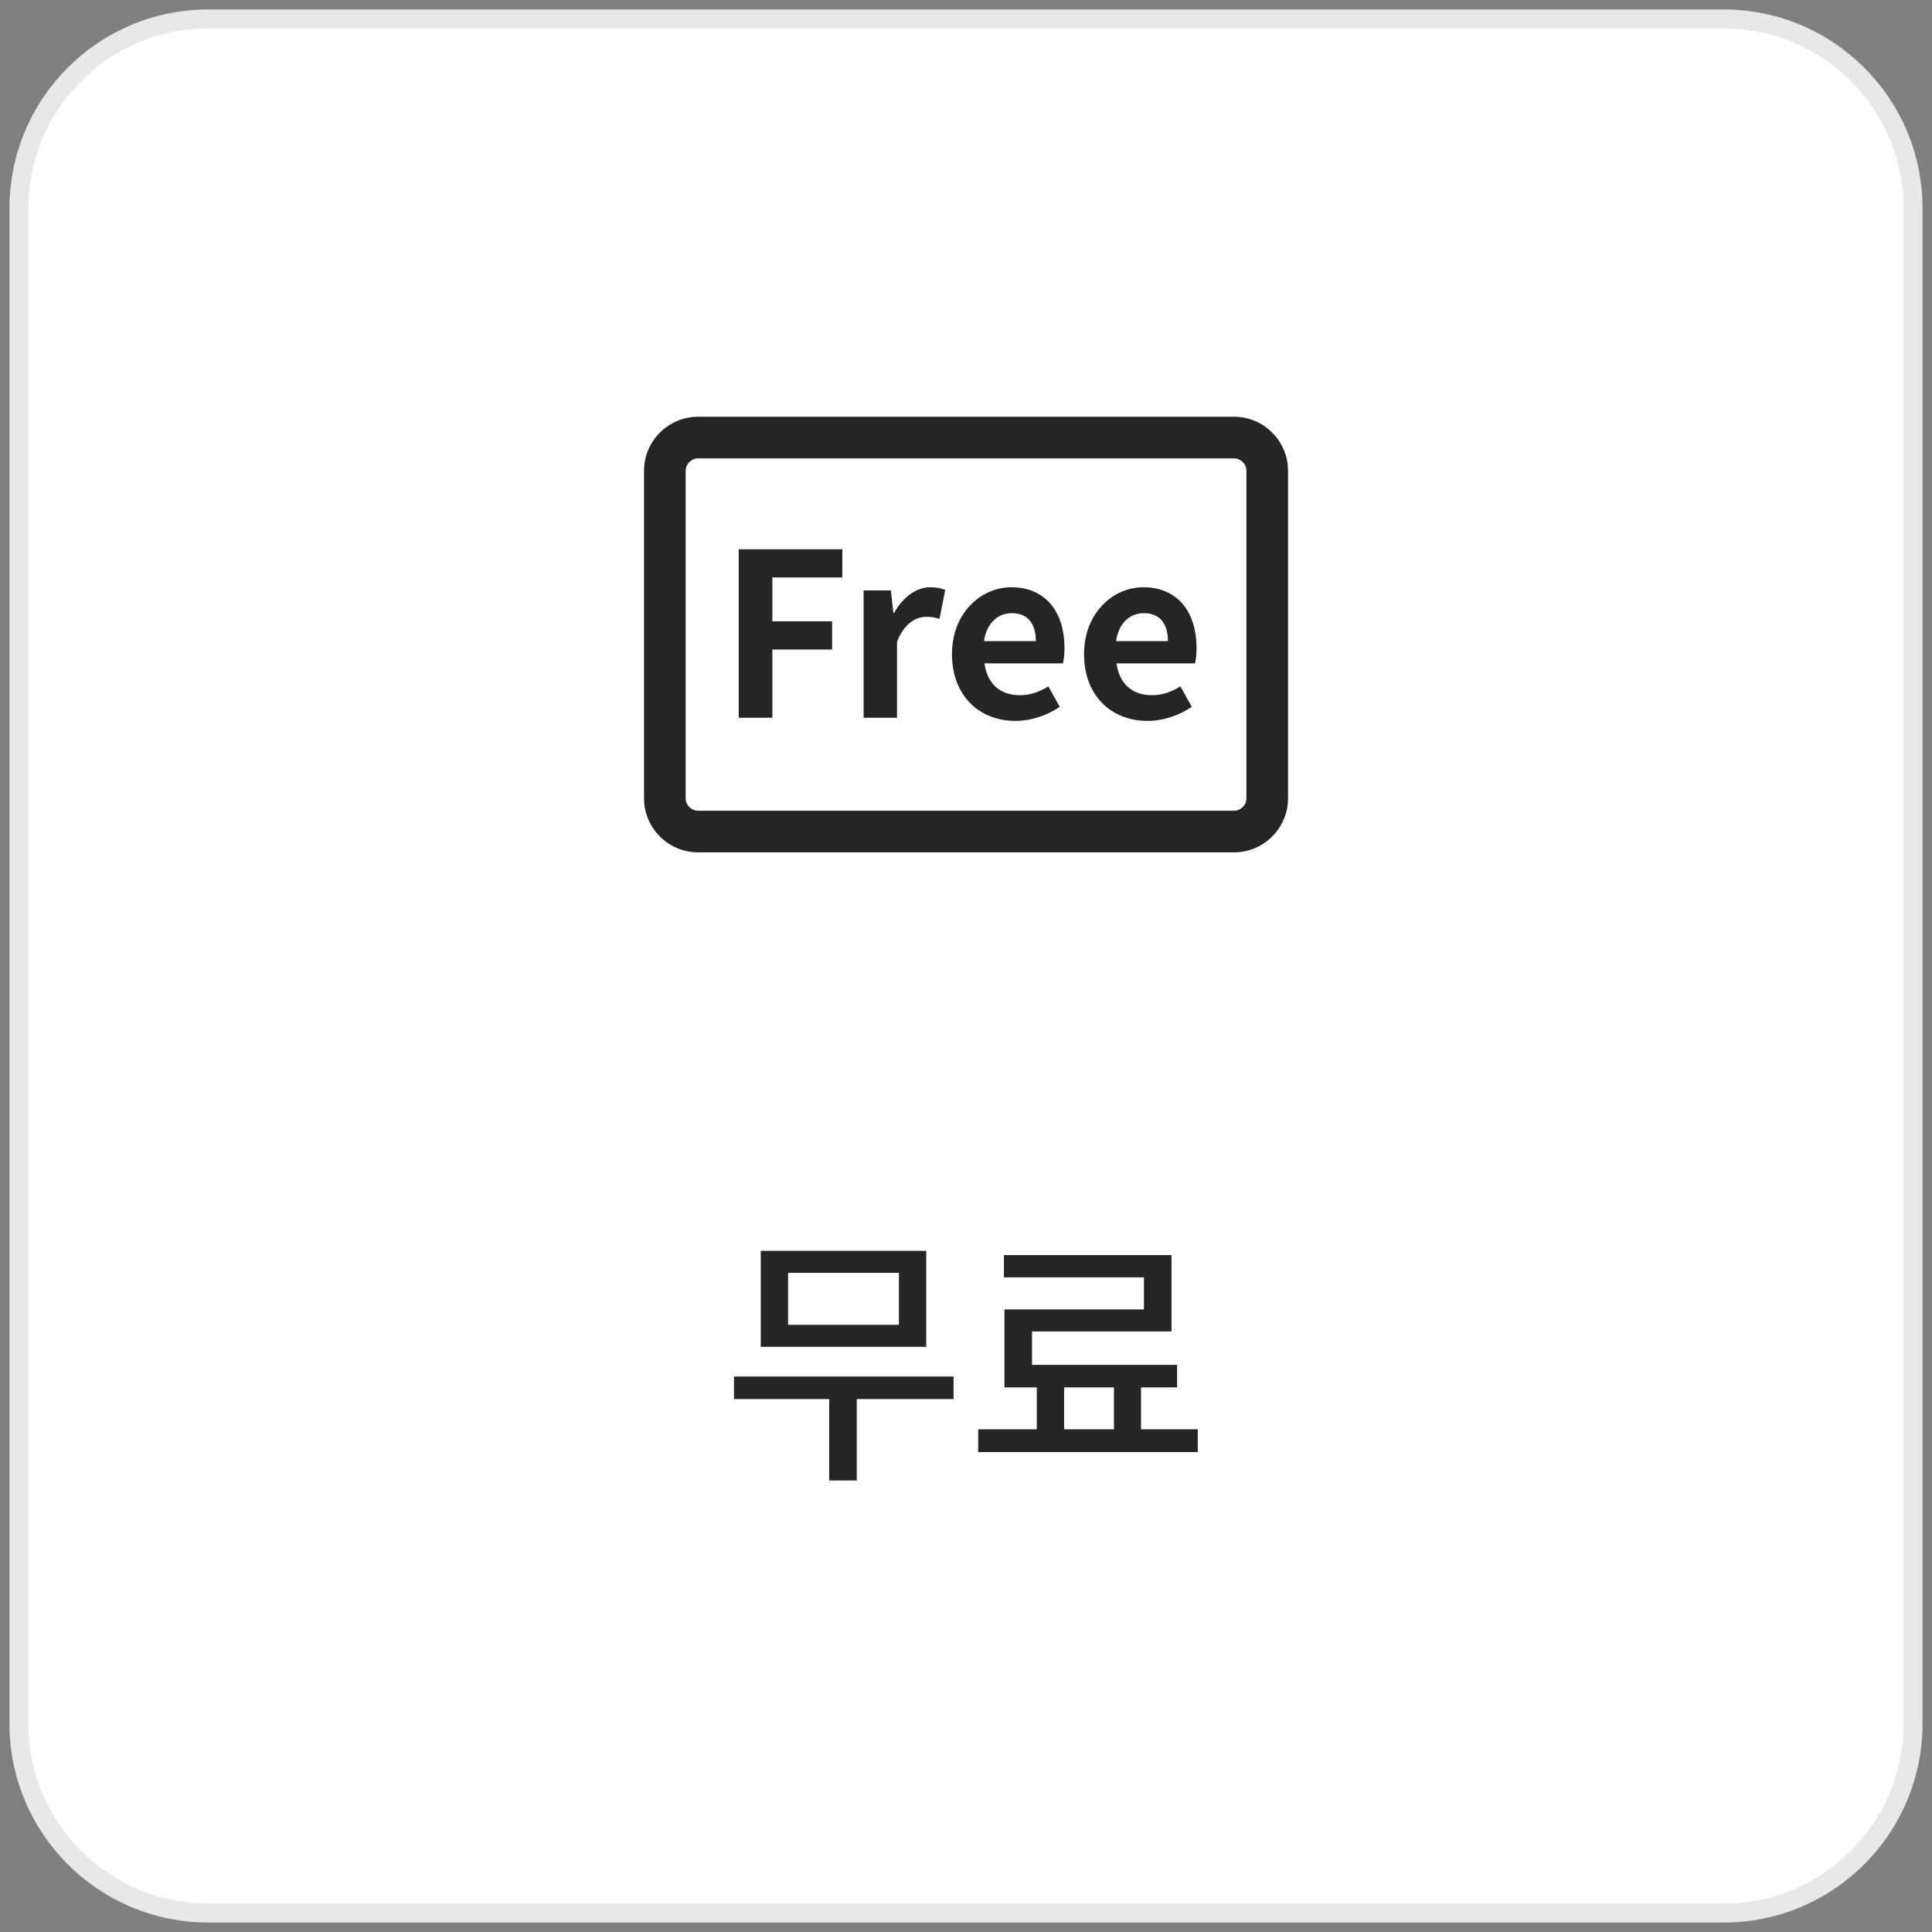 <svg width="102" height="102" viewBox="0 0 102 102" fill="none" xmlns="http://www.w3.org/2000/svg">
    <rect x="0" y="0" width="102" height="102" fill="#808080" stroke="none"/>
    <path d="M1 11C1 5.477 5.477 1 11 1H91C96.523 1 101 5.477 101 11V51H1V11Z" fill="white"/>
    <path d="M0.5 11C0.5 5.201 5.201 0.5 11 0.5H91C96.799 0.5 101.5 5.201 101.5 11H100.5C100.5 5.753 96.247 1.5 91 1.5H11C5.753 1.5 1.5 5.753 1.5 11H0.5ZM101 51H1H101ZM0.5 51V11C0.5 5.201 5.201 0.5 11 0.5V1.5C5.753 1.5 1.5 5.753 1.5 11V51H0.5ZM91 0.5C96.799 0.5 101.5 5.201 101.5 11V51H100.5V11C100.5 5.753 96.247 1.5 91 1.5V0.5Z" fill="#E8E8E8"/>
    <g clip-path="url(#clip0_338_10917)">
        <path d="M65.15 45H36.854C35.283 45 34.002 43.718 34.002 42.148V24.854C34.002 23.284 35.283 22.002 36.854 22.002H65.15C66.721 22.002 68.002 23.284 68.002 24.854V42.148C68.002 43.718 66.721 45 65.15 45ZM36.854 24.199C36.497 24.199 36.199 24.498 36.199 24.854V42.148C36.199 42.505 36.497 42.803 36.854 42.803H65.15C65.507 42.803 65.805 42.505 65.805 42.148V24.854C65.805 24.498 65.507 24.199 65.15 24.199H36.854Z" fill="#252525"/>
        <path d="M60.58 38.06C58.696 38.06 57.232 36.752 57.232 34.532C57.232 32.36 58.768 31.004 60.364 31.004C62.212 31.004 63.172 32.36 63.172 34.208C63.172 34.544 63.136 34.868 63.088 35.024H58.948C59.092 36.128 59.812 36.704 60.808 36.704C61.36 36.704 61.84 36.536 62.32 36.236L62.92 37.316C62.26 37.772 61.408 38.06 60.58 38.06ZM58.924 33.848H61.66C61.66 32.948 61.252 32.372 60.388 32.372C59.68 32.372 59.056 32.876 58.924 33.848Z" fill="#252525"/>
        <path d="M53.608 38.06C51.724 38.06 50.26 36.752 50.26 34.532C50.26 32.36 51.796 31.004 53.392 31.004C55.24 31.004 56.2 32.36 56.2 34.208C56.2 34.544 56.164 34.868 56.116 35.024H51.976C52.12 36.128 52.84 36.704 53.836 36.704C54.388 36.704 54.868 36.536 55.348 36.236L55.948 37.316C55.288 37.772 54.436 38.06 53.608 38.06ZM51.952 33.848H54.688C54.688 32.948 54.28 32.372 53.416 32.372C52.708 32.372 52.084 32.876 51.952 33.848Z" fill="#252525"/>
        <path d="M45.594 37.892V31.172H47.034L47.166 32.36H47.202C47.694 31.484 48.414 31.004 49.11 31.004C49.482 31.004 49.698 31.064 49.902 31.148L49.602 32.672C49.362 32.6 49.17 32.564 48.894 32.564C48.366 32.564 47.73 32.912 47.358 33.884V37.892H45.594Z" fill="#252525"/>
        <path d="M39 37.892V29H44.472V30.488H40.776V32.804H43.932V34.292H40.776V37.892H39Z" fill="#252525"/>
    </g>
    <path d="M1 51H101V91C101 96.523 96.523 101 91 101H11C5.477 101 1 96.523 1 91V51Z" fill="white"/>
    <path d="M1 51H101H1ZM101.5 91C101.5 96.799 96.799 101.5 91 101.5H11C5.201 101.5 0.5 96.799 0.5 91H1.5C1.5 96.247 5.753 100.5 11 100.5H91C96.247 100.5 100.5 96.247 100.5 91H101.5ZM11 101.5C5.201 101.5 0.5 96.799 0.5 91V51H1.5V91C1.5 96.247 5.753 100.5 11 100.5V101.5ZM101.5 51V91C101.5 96.799 96.799 101.5 91 101.5V100.5C96.247 100.5 100.5 96.247 100.5 91V51H101.5Z" fill="#E8E8E8"/>
    <path d="M38.751 72.674H50.343V73.864H38.751V72.674ZM43.777 73.416H45.233V78.162H43.777V73.416ZM40.165 66.038H48.901V71.106H40.165V66.038ZM47.459 67.2H41.607V69.944H47.459V67.2ZM54.738 72.842H56.18V75.936H54.738V72.842ZM58.812 72.828H60.24V75.922H58.812V72.828ZM51.644 75.46H63.236V76.664H51.644V75.46ZM53.002 66.262H61.85V70.294H54.486V72.688H53.03V69.132H60.394V67.438H53.002V66.262ZM53.03 72.058H62.144V73.248H53.03V72.058Z" fill="#252525"/>
    <defs>
        <clipPath id="clip0_338_10917">
            <rect width="34" height="22.997" fill="white" transform="translate(34 22.002)"/>
        </clipPath>
    </defs>
</svg>

